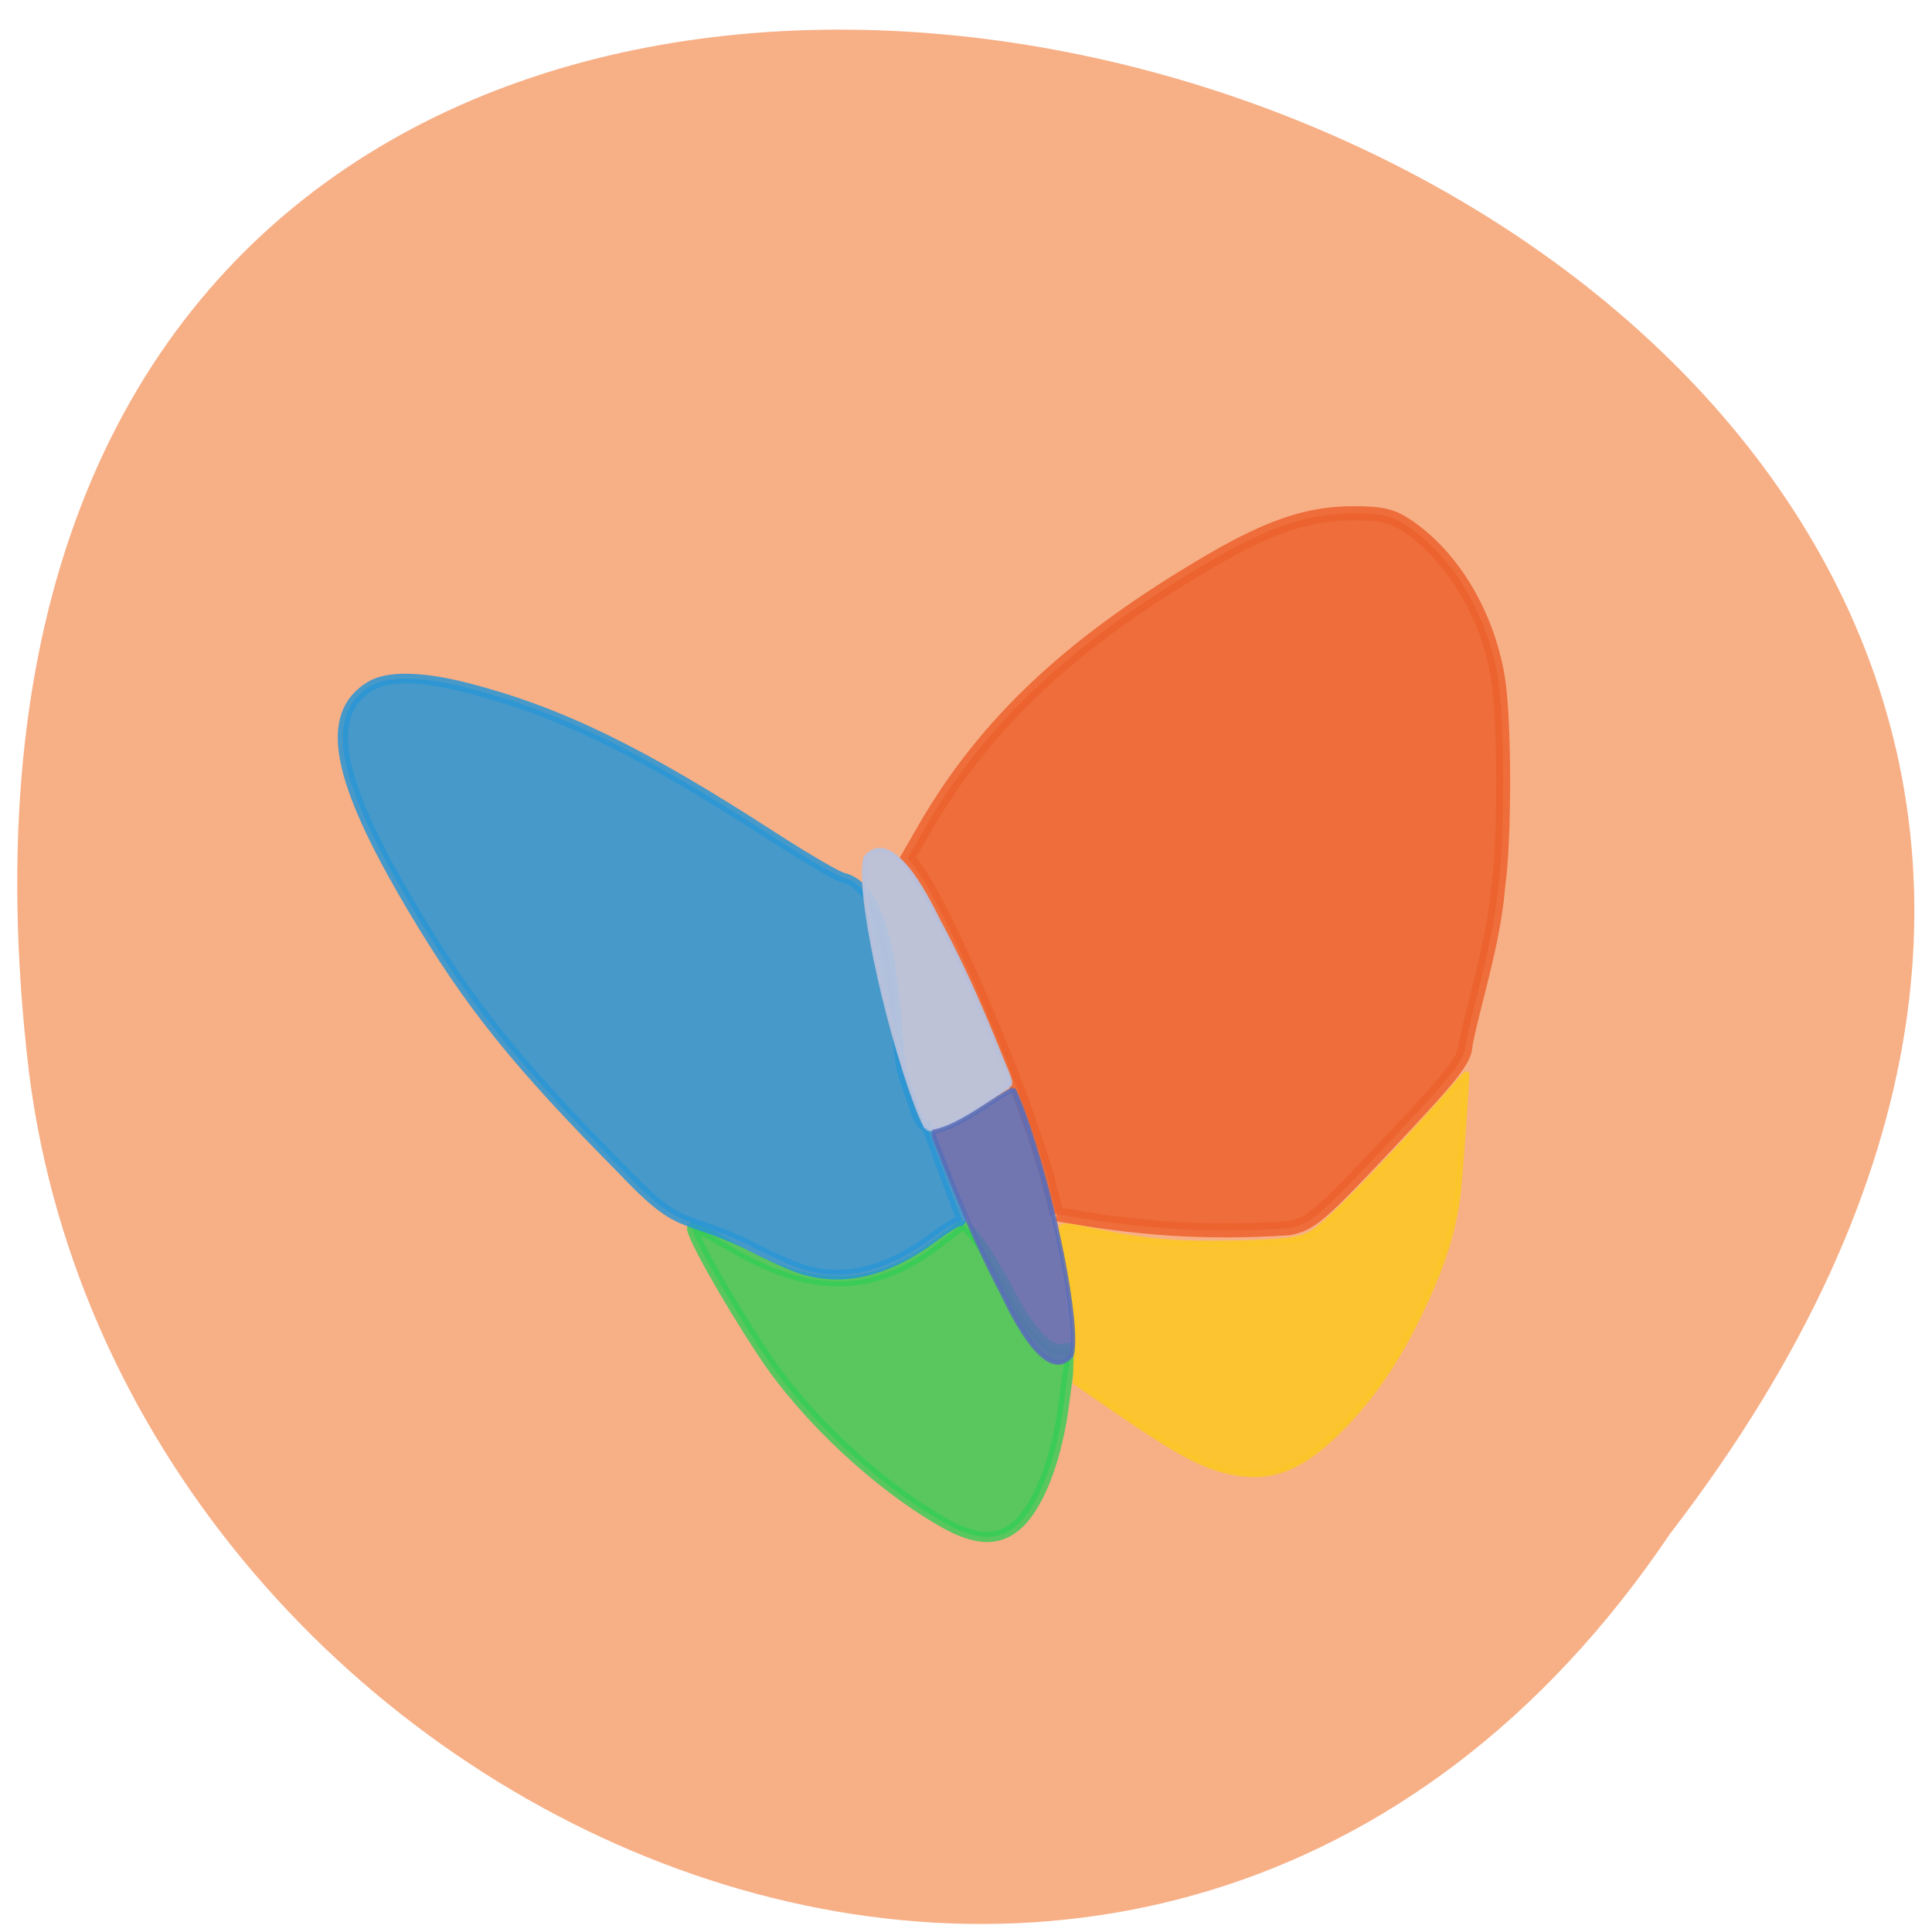 <svg xmlns="http://www.w3.org/2000/svg" viewBox="0 0 48 48"><path d="m 41.496 38.1 c 27.21 -35.38 -46.27 -57.18 -40.773 -11.438 c 2.398 18.902 28.02 30.375 40.773 11.438" fill="#f3884c" fill-opacity="0.675"/><path d="m 139.31 163.12 l -0.973 -3.834 c -2.873 -11.213 -14.14 -37.716 -18.797 -44.27 l -1.583 -2.194 l 2.398 -4.1 c 8.821 -15 21.22 -26.392 41.21 -37.871 c 8.392 -4.809 14 -6.648 20.335 -6.648 c 4.207 0 5.677 0.355 7.939 1.884 c 6.424 4.365 11.242 12.254 12.825 21.1 c 1.018 5.673 1.063 23.05 0.068 29.76 c -0.611 7.778 -3.596 16.664 -4.682 22.293 c 0 1.972 -1.764 4.188 -10.97 13.783 c -10.02 10.459 -11.264 11.501 -14.431 12.1 c -12.327 0.776 -21.85 0.022 -33.34 -1.994" transform="matrix(0.173 0 0 0.176 2.148 1.453)" stroke-opacity="0.851" fill="#ec622d" stroke="#ec622d" fill-opacity="0.851" stroke-width="2"/><g transform="matrix(0.127 0 0 0.121 -2.473 3.973)"><path d="m 204.55 280.06 c -12.858 -7.493 -27.412 -21.706 -35.706 -34.891 c -7.339 -11.641 -14.8 -25.661 -13.845 -25.983 c 0.432 -0.161 3.731 1.544 7.339 3.795 c 15.818 9.872 27.997 9.711 40.67 -0.579 c 2.035 -1.672 4.132 -3.312 4.594 -3.602 c 1.048 -0.643 5.211 5.531 9.466 14.02 c 3.978 7.975 7.493 11.866 10.268 11.319 c 1.881 -0.386 2 -0.225 1.573 1.736 c -0.247 1.19 -0.802 5.274 -1.264 9.1 c -1.388 11.802 -5.057 21.77 -9.497 25.597 c -3.484 3.055 -7.739 2.894 -13.598 -0.515" stroke-opacity="0.8" fill="#33cd54" stroke="#33cd54" fill-opacity="0.8" stroke-width="2.087"/><path d="m 176.83 227.93 c -2.035 -0.611 -7.277 -3.087 -11.655 -5.499 c -12.395 -6.01 -12.611 -2.476 -23.804 -14.921 c -20.936 -22.19 -30.03 -34.12 -41.26 -53.96 c -14.955 -26.498 -17.329 -39.586 -8.202 -45.502 c 3.361 -2.187 10.05 -2.058 18.994 0.354 c 18.04 4.888 33.948 13.02 59.695 30.517 c 7.092 4.791 13.382 8.618 13.999 8.49 c 10.977 3.409 9.559 33.19 11.47 40.16 c 3.361 10.515 3.453 10.676 4.594 10.676 c 2.59 6.849 4.656 13.377 6.784 18.78 c 0.216 0.547 0 0.997 -0.463 0.997 c -0.463 0 -2.713 1.447 -4.964 3.248 c -8.757 6.849 -17.14 9.1 -25.19 6.657" stroke-opacity="0.851" fill="#2895d5" stroke="#2895d5" fill-opacity="0.851" stroke-width="1.993"/></g><g transform="scale(0.188)"><path d="m 122.48 149.06 c -0.208 -0.292 -0.813 -1.667 -1.333 -3.042 c -4.271 -11.375 -7.875 -28.833 -6.75 -32.667 c 3.771 -4.458 9.06 7.354 9.646 8.417 c 4.667 8.583 8.25 18.229 8.979 19.854 c 0.396 0.896 0.542 1.5 0.417 1.708 c -2.729 1.688 -8.06 6.771 -10.958 5.729" stroke-opacity="0.937" fill="#b9c3dd" stroke="#b8c1dc" fill-opacity="0.937" stroke-width="0.592"/><path d="m 162.58 194.48 c -3.708 -0.813 -6.938 -2.563 -14.792 -7.938 l -5.625 -3.875 l 0.063 -2.771 c 0.063 -3.417 -0.542 -9.08 -1.479 -13.604 c -0.396 -1.875 -0.646 -3.625 -0.563 -3.854 c 0.208 -0.583 0.542 -0.542 5.333 0.438 c 6.02 1.25 10.333 1.583 17.979 1.417 c 7.188 -0.167 8.854 -0.458 10.688 -1.875 c 2.563 -1.958 12.13 -11.958 18.563 -19.417 c 0.583 -0.688 1.063 -1.146 1.063 -1.021 c 0 1.438 -0.938 14.271 -1.167 16.04 c -0.688 5.167 -2.208 9.771 -5.292 16.06 c -3.125 6.396 -6.563 11.271 -10.958 15.5 c -4.75 4.604 -8.771 6.02 -13.813 4.896" stroke-opacity="0.902" fill="#fbc627" stroke="#fbc627" fill-opacity="0.902" stroke-width="0.756"/><path d="m 133.9 143.92 c 0.208 0.292 0.771 1.625 1.271 2.979 c 4.083 11.208 7.521 28.417 6.438 32.19 c -3.583 4.375 -8.646 -7.25 -9.208 -8.313 c -4.458 -8.438 -7.875 -17.938 -8.563 -19.521 c -0.396 -0.896 -0.521 -1.479 -0.396 -1.708 c 3.417 -0.604 8.292 -4.583 10.458 -5.625" stroke-opacity="0.851" fill="#5a6cb7" stroke="#5a6eb8" fill-opacity="0.851" stroke-width="0.574"/></g></svg>